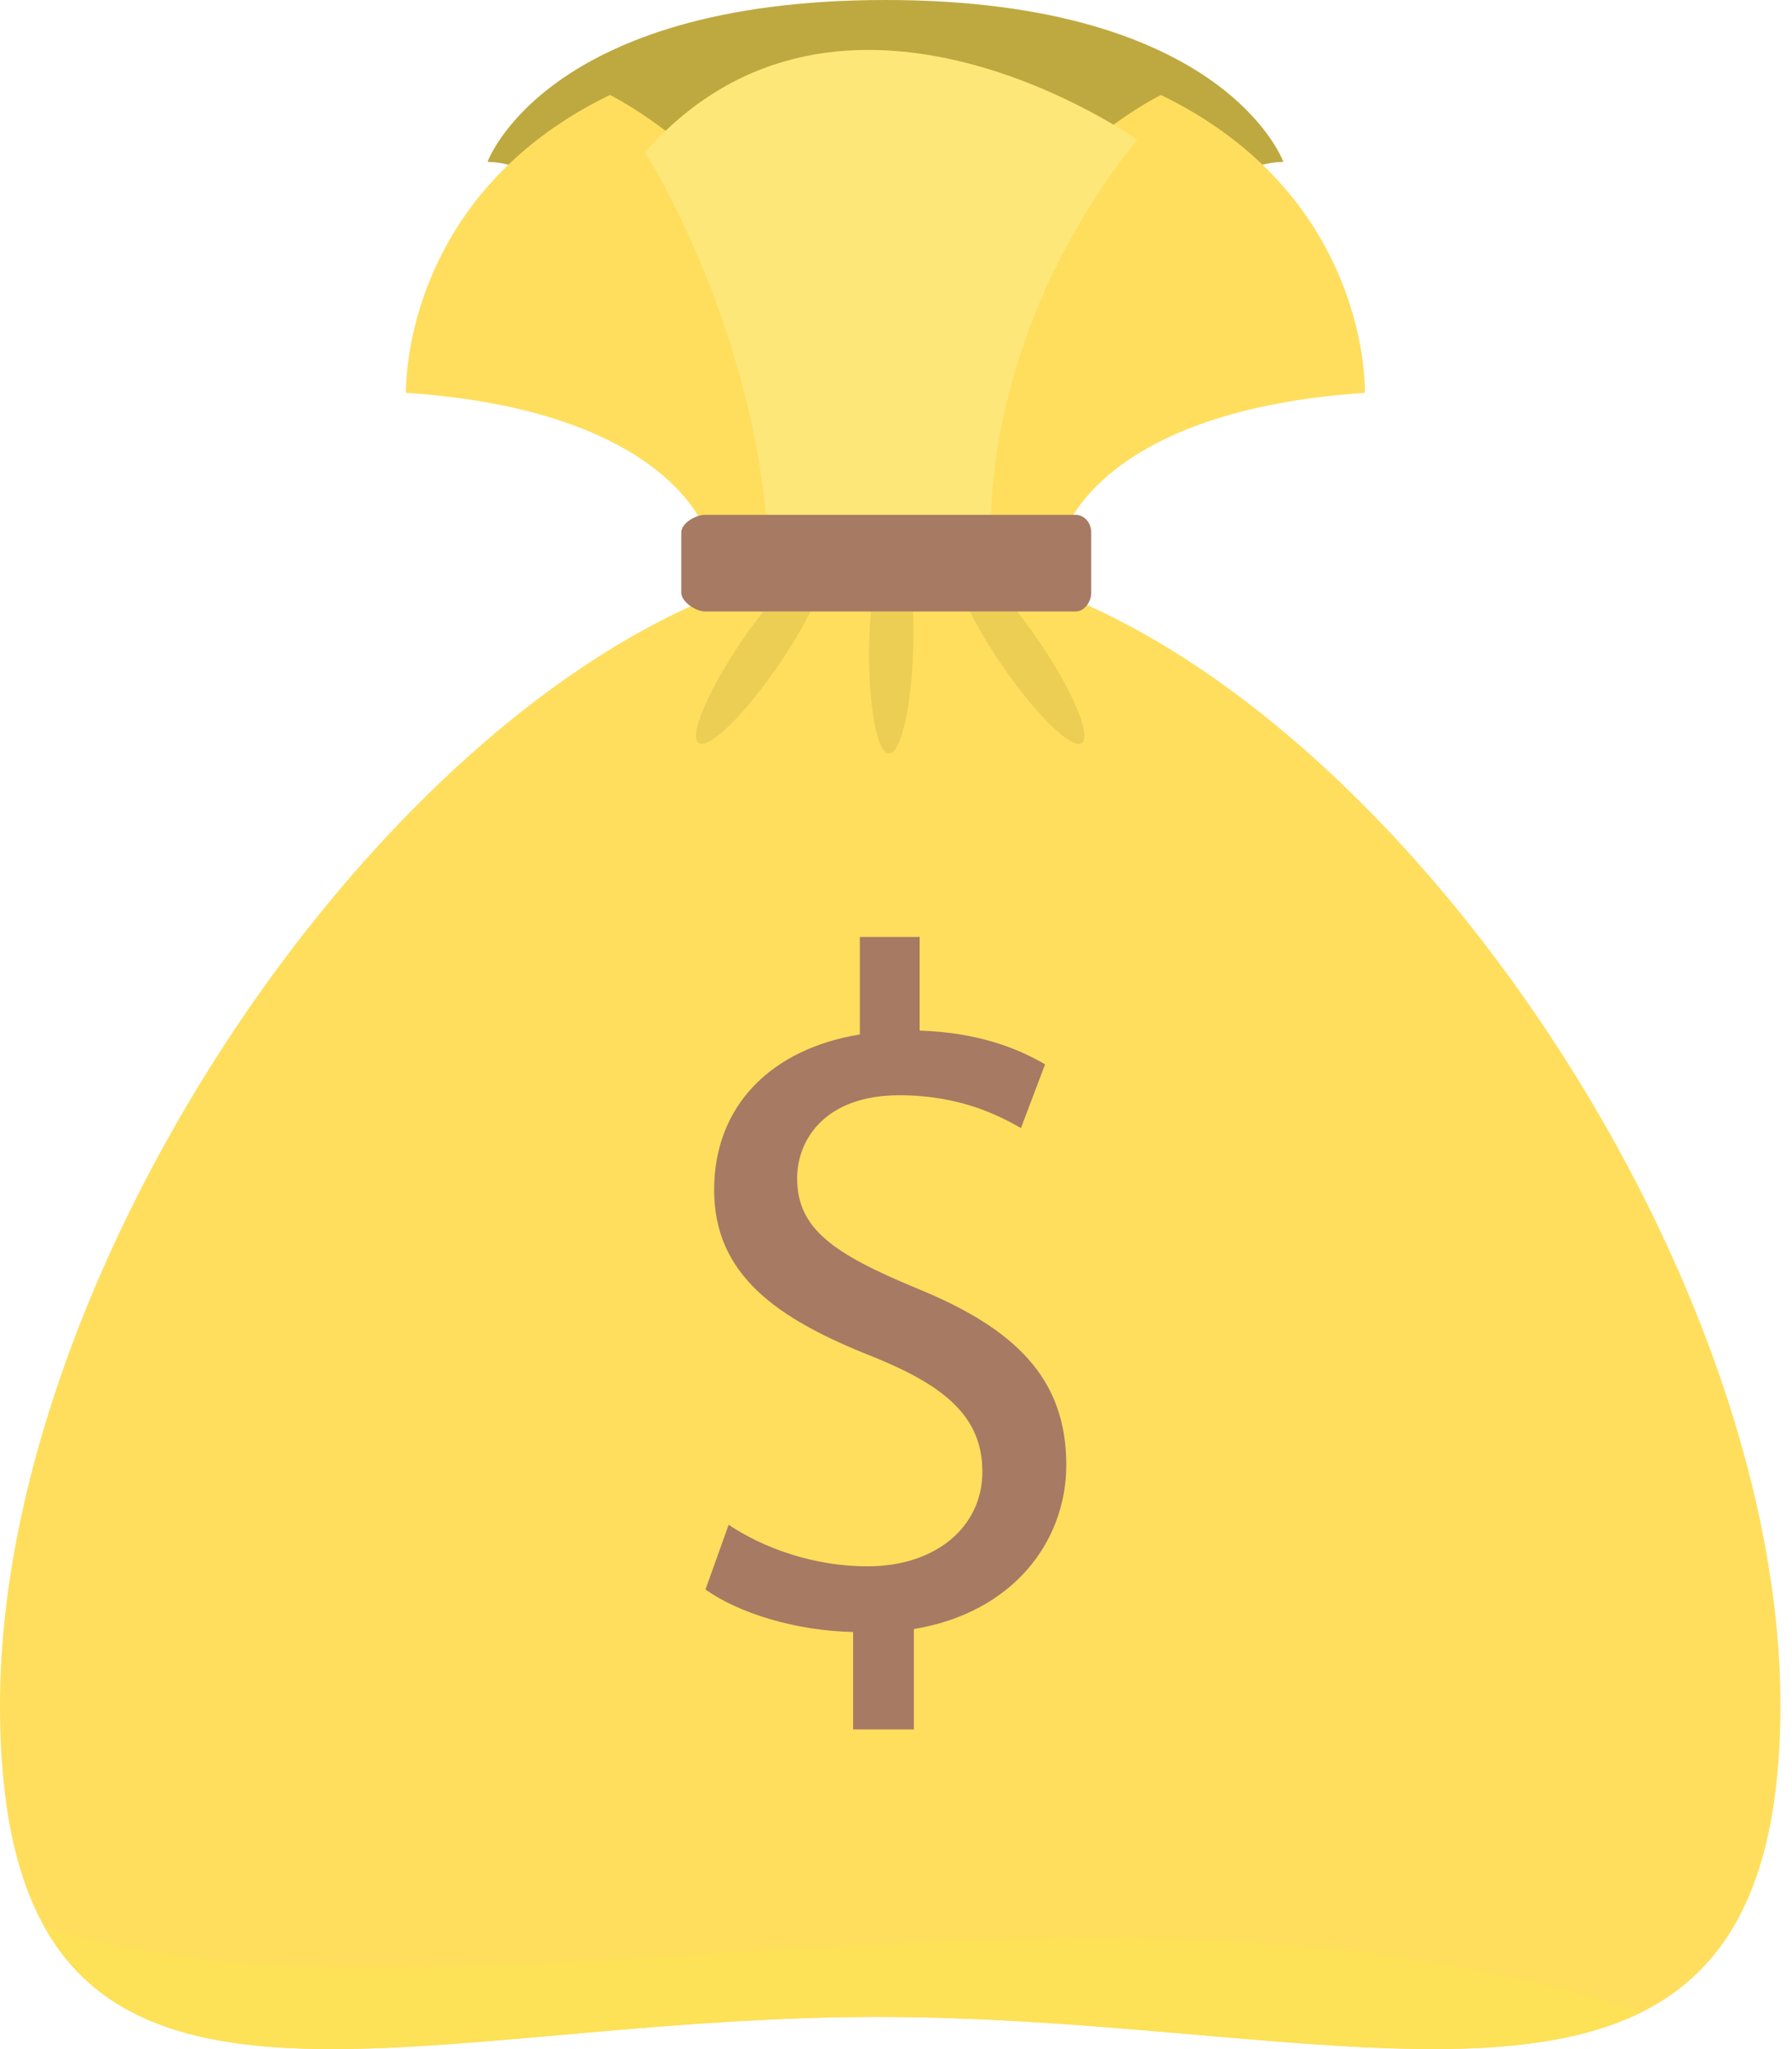 <svg width="35" height="40" viewBox="0 0 35 40" fill="none" xmlns="http://www.w3.org/2000/svg">
<path d="M17.293 0C10.649 0 9.522 3.161 9.522 3.161C12.064 3.161 16.5 10.365 16.5 10.365H18.088C18.088 10.365 22.522 3.161 25.066 3.161C25.066 3.161 23.938 0 17.295 0L17.293 0Z" fill="#BEA941"/>
<path d="M13.779 10.365C13.779 10.365 13.058 8.008 7.93 7.669C7.93 7.669 7.802 3.846 11.913 1.854C11.913 1.854 16.83 4.241 16.83 10.365H13.777H13.779Z" fill="#FFDE5D"/>
<path d="M20.809 10.365C20.809 10.365 21.529 8.008 26.658 7.669C26.658 7.669 26.785 3.846 22.674 1.854C22.674 1.854 17.758 4.241 17.758 10.365H20.809Z" fill="#FFDE5D"/>
<path d="M19.366 10.63C19.366 10.63 19.008 6.749 22.208 2.726C22.208 2.726 16.432 -1.374 12.598 2.972C12.598 2.972 14.862 6.512 15.019 10.908L19.367 10.63H19.366Z" fill="#FDE779"/>
<path d="M34.774 33.285C34.774 42.888 26.749 39.372 17.147 39.372C7.545 39.372 0 42.888 0 33.285C0 23.684 9.47 10.908 17.387 10.908C25.304 10.908 34.774 23.682 34.774 33.284V33.285Z" fill="#FFDE5D"/>
<g style="mix-blend-mode:multiply">
<path d="M31.394 39.071C23.864 36.86 16.051 38.229 8.33 38.385C5.884 38.433 3.252 38.353 0.865 37.61C3.106 41.619 9.469 39.371 17.145 39.371C23.359 39.371 28.913 40.842 32.058 39.279C31.838 39.207 31.617 39.137 31.394 39.071Z" fill="#FDE157"/>
</g>
<g style="mix-blend-mode:multiply" opacity="0.3">
<path d="M15.209 12.978C14.542 13.954 13.842 14.639 13.645 14.504C13.449 14.37 13.832 13.469 14.5 12.492C15.167 11.516 15.867 10.831 16.064 10.966C16.26 11.1 15.877 12.001 15.209 12.979V12.978Z" fill="#BEA941"/>
</g>
<g style="mix-blend-mode:multiply" opacity="0.3">
<path d="M19.565 12.978C20.232 13.954 20.933 14.639 21.129 14.504C21.325 14.37 20.942 13.469 20.275 12.492C19.607 11.516 18.907 10.831 18.711 10.966C18.515 11.1 18.898 12.001 19.565 12.979V12.978Z" fill="#BEA941"/>
</g>
<g style="mix-blend-mode:multiply" opacity="0.3">
<path d="M16.977 12.559C16.952 13.743 17.125 14.705 17.362 14.71C17.599 14.715 17.813 13.76 17.838 12.576C17.863 11.392 17.692 10.43 17.453 10.425C17.216 10.42 17.002 11.375 16.977 12.559Z" fill="#BEA941"/>
</g>
<path d="M21.313 11.567C21.313 11.752 21.179 11.936 21.007 11.936H13.768C13.594 11.936 13.306 11.752 13.306 11.567V10.394C13.306 10.208 13.595 10.05 13.768 10.05H21.007C21.181 10.05 21.313 10.208 21.313 10.394V11.567Z" fill="#A77A63"/>
<path d="M16.662 33.76V31.857C15.569 31.838 14.438 31.499 13.779 31.028L14.231 29.765C14.909 30.218 15.889 30.576 16.944 30.576C18.282 30.576 19.187 29.803 19.187 28.729C19.187 27.655 18.452 27.052 17.057 26.487C15.136 25.733 13.948 24.866 13.948 23.227C13.948 21.587 15.06 20.476 16.794 20.193V18.29H17.962V20.118C19.093 20.155 19.865 20.457 20.412 20.777L19.94 22.021C19.545 21.795 18.772 21.38 17.566 21.38C16.115 21.38 15.569 22.247 15.569 23.001C15.569 23.98 16.266 24.471 17.905 25.149C19.846 25.94 20.826 26.92 20.826 28.597C20.826 30.086 19.79 31.48 17.849 31.8V33.76H16.662Z" fill="#A77A63"/>
</svg>
